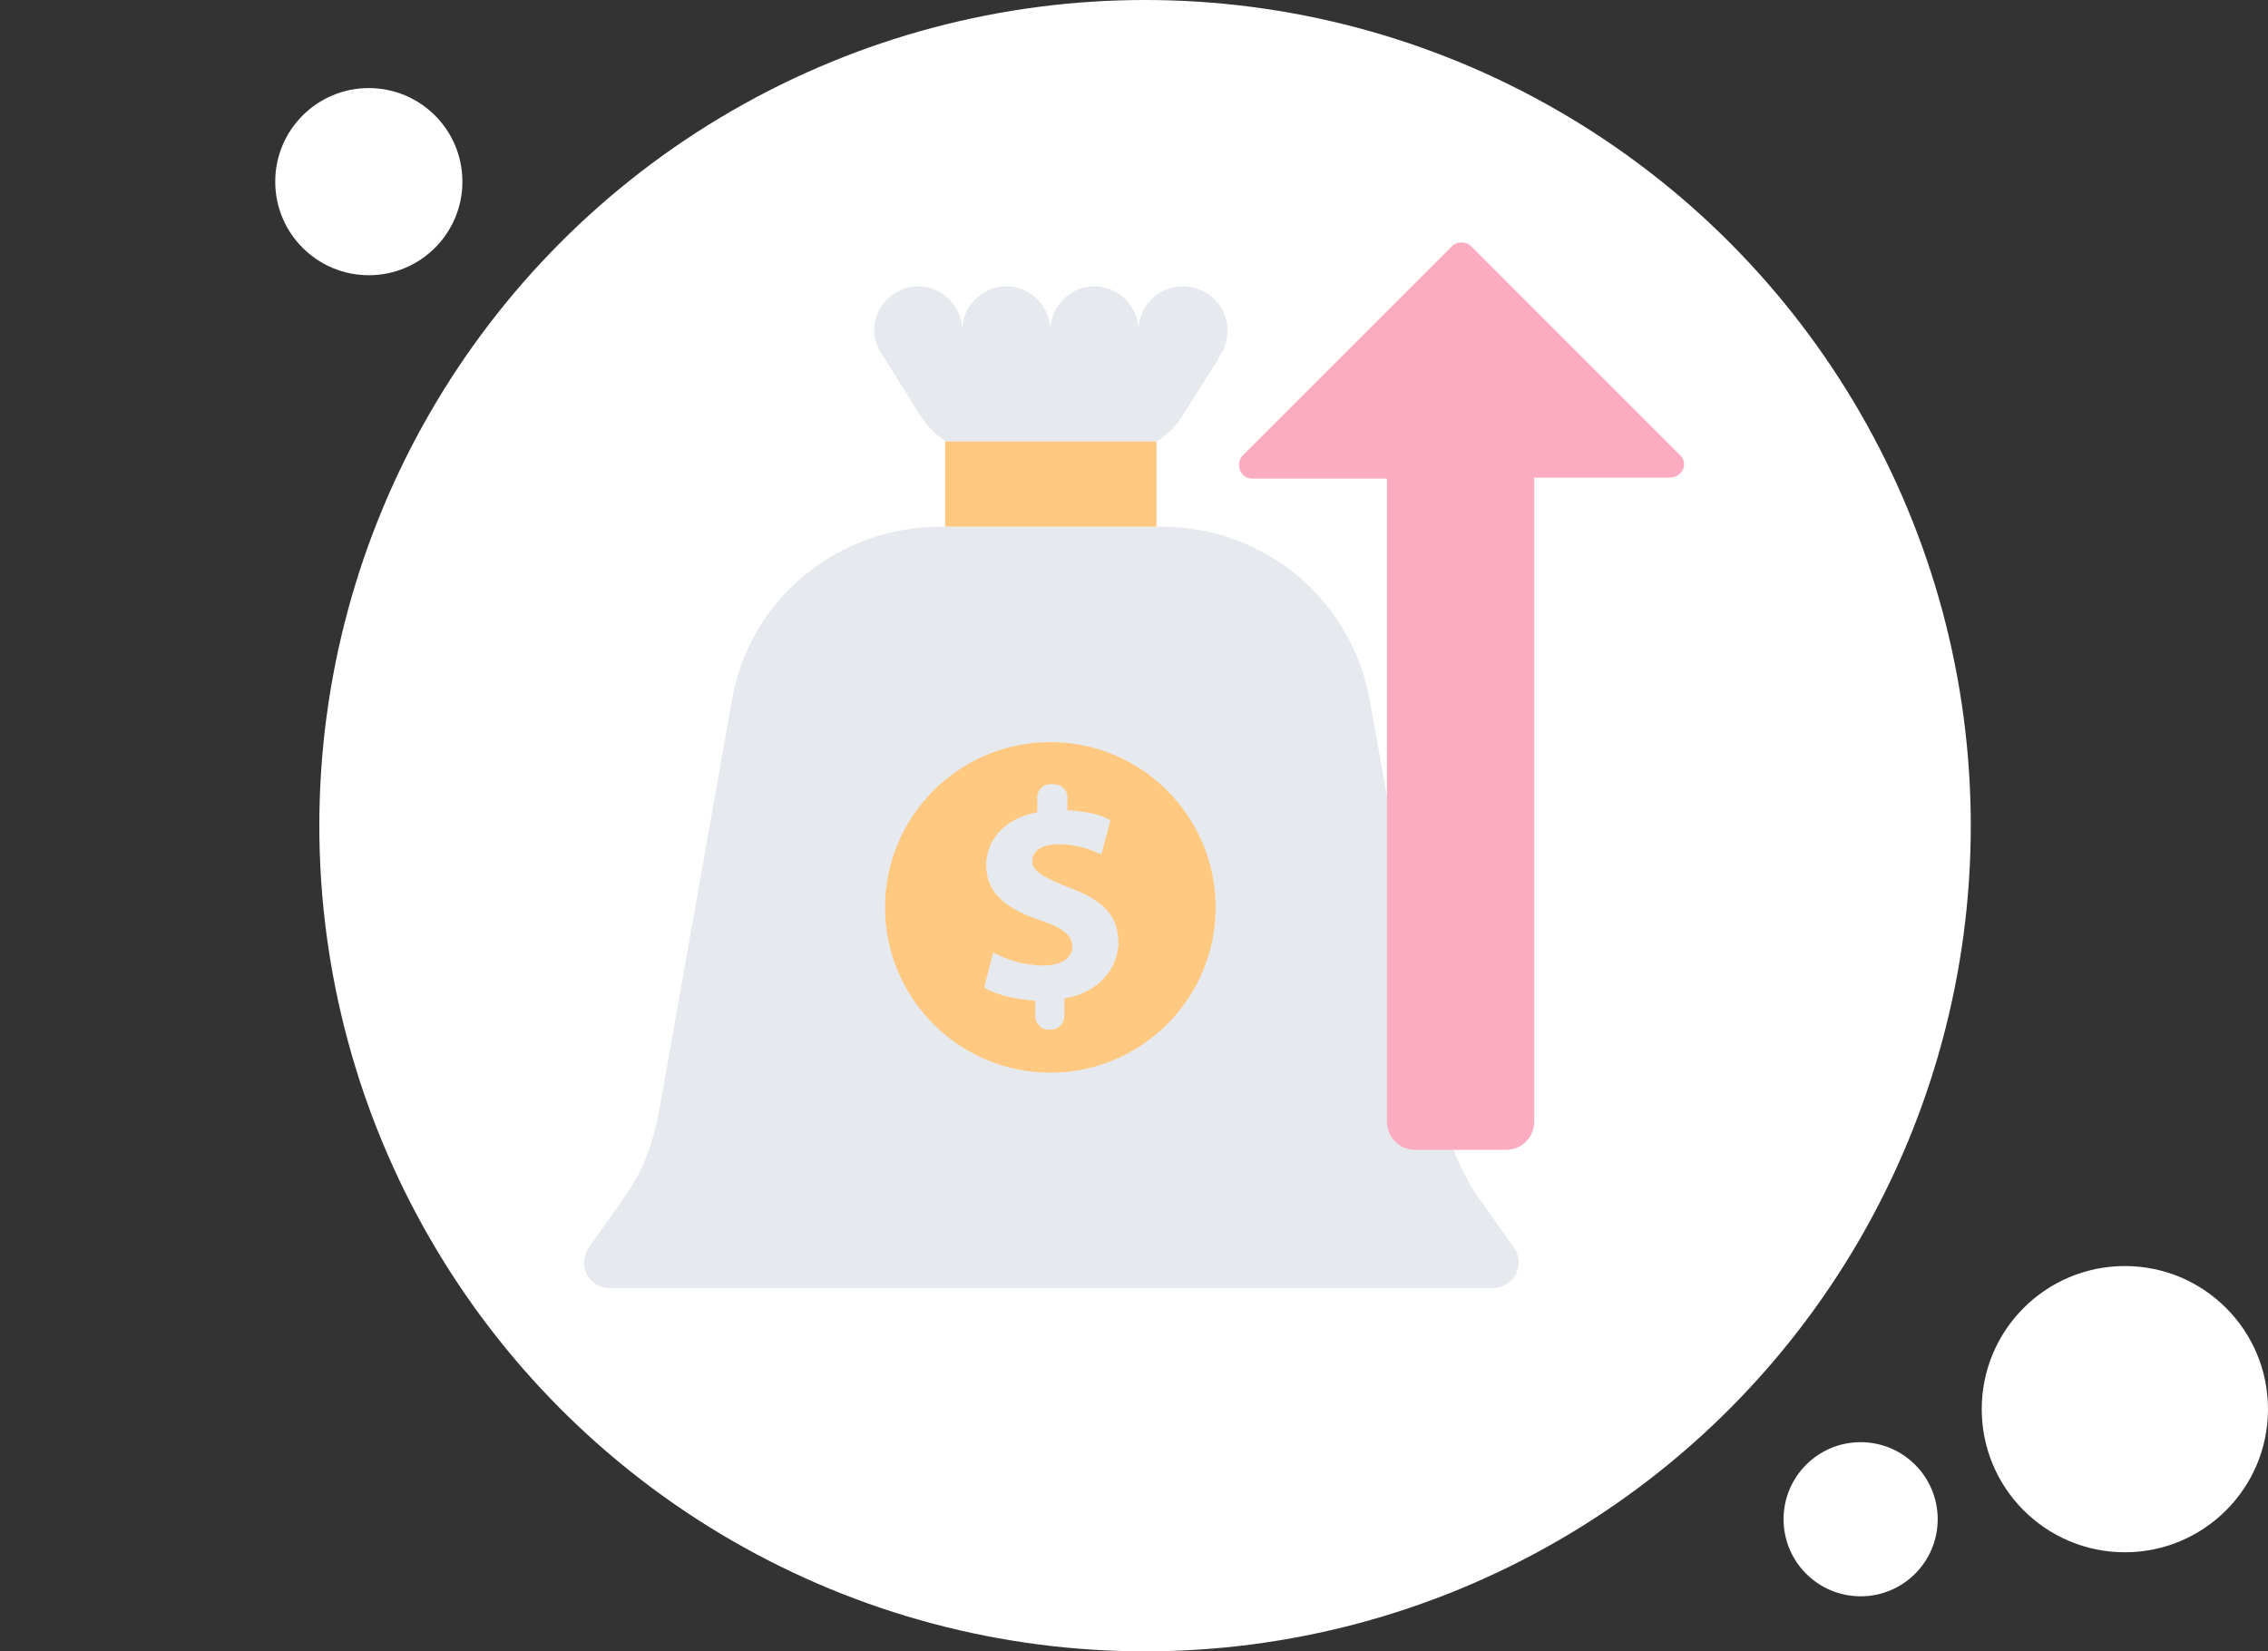 <svg width="206" height="150" viewBox="0 0 206 150" fill="none" xmlns="http://www.w3.org/2000/svg">
<rect x="0" y="0" width="206" height="150" fill="#333333" stroke="none"/>
<circle cx="104.004" cy="75" r="75" fill="white"/>
<circle cx="33.499" cy="16.5" r="8.5" fill="white"/>
<circle cx="7" cy="7" r="7" transform="matrix(-1 0 0 1 175.999 131)" fill="white"/>
<circle cx="192.999" cy="128" r="13" fill="white"/>
<g clip-path="url(#clip0_171_2048)">
<path d="M124.427 63.676C123.699 59.399 121.425 55.305 117.876 52.302C114.236 49.299 109.869 47.843 105.501 47.843H85.392C81.024 47.843 76.657 49.299 73.017 52.302C69.377 55.305 67.194 59.399 66.466 63.676L59.823 101.167C59.55 102.532 59.186 103.897 58.64 105.261C58.094 106.626 57.366 107.809 56.547 108.992L53.454 113.36C52.999 113.997 52.908 114.998 53.272 115.726C53.727 116.545 54.455 117 55.365 117H135.619C136.438 117 137.257 116.545 137.712 115.726C138.076 114.907 137.985 113.997 137.53 113.36L134.436 108.992C133.618 107.9 132.981 106.626 132.344 105.261C131.798 103.897 131.434 102.532 131.161 101.167L124.427 63.676Z" fill="#E6EAEE"/>
<path d="M95.401 67.407C87.121 67.407 80.387 74.141 80.387 82.421C80.387 90.702 87.121 97.436 95.401 97.436C103.681 97.436 110.415 90.702 110.415 82.421C110.415 74.141 103.681 67.407 95.401 67.407ZM96.675 90.702V92.249C96.675 92.613 96.584 92.886 96.311 93.159C96.038 93.432 95.765 93.523 95.492 93.523H95.219C94.946 93.523 94.582 93.432 94.4 93.159C94.127 92.886 94.036 92.613 94.036 92.249V90.884C92.216 90.793 90.396 90.338 89.395 89.701L90.214 86.516C91.397 87.153 92.944 87.699 94.764 87.699C96.311 87.699 97.403 87.062 97.403 85.97C97.403 84.969 96.493 84.241 94.491 83.604C91.579 82.603 89.578 81.239 89.578 78.6C89.578 76.234 91.306 74.323 94.218 73.777V72.412C94.218 72.139 94.309 71.775 94.582 71.593C94.764 71.32 95.128 71.229 95.401 71.229H95.674C95.947 71.229 96.311 71.32 96.584 71.593C96.857 71.775 96.948 72.139 96.948 72.412V73.595C98.768 73.686 100.042 74.05 100.86 74.505L100.042 77.599C99.314 77.326 98.131 76.689 96.129 76.689C94.4 76.689 93.763 77.417 93.763 78.236C93.763 79.146 94.764 79.692 97.039 80.602C100.315 81.784 101.588 83.24 101.588 85.697C101.497 88.063 99.769 90.156 96.675 90.702Z" fill="#FFC982"/>
<path d="M111.507 30.008C111.507 30.645 111.325 31.191 111.143 31.737L110.688 32.465C110.688 32.465 110.688 32.465 110.688 32.556L107.412 37.742C106.775 38.834 105.774 39.744 104.591 40.381C103.408 41.018 102.134 41.382 100.86 41.382H90.123C88.85 41.382 87.576 41.109 86.393 40.381C85.21 39.744 84.3 38.834 83.572 37.742L80.296 32.465L79.841 31.737C79.568 31.191 79.386 30.645 79.386 30.008C79.386 27.824 81.206 26.004 83.39 26.004C85.574 26.004 87.394 27.824 87.394 30.008C87.394 27.824 89.213 26.004 91.397 26.004C93.581 26.004 95.401 27.824 95.401 30.008C95.401 27.824 97.221 26.004 99.405 26.004C101.588 26.004 103.408 27.824 103.408 30.008C103.408 27.824 105.228 26.004 107.412 26.004C109.687 26.004 111.507 27.824 111.507 30.008Z" fill="#E6EAEE"/>
<path d="M105.046 40.108H85.847V47.843H105.046V40.108Z" fill="#FFC982"/>
<path d="M152.635 41.382L133.618 22.364C133.163 21.909 132.344 21.909 131.889 22.364L112.871 41.382C112.143 42.11 112.689 43.475 113.69 43.475H125.974V101.895C125.974 103.351 127.157 104.443 128.522 104.443H136.802C138.258 104.443 139.35 103.26 139.35 101.895V43.384H151.634C152.817 43.384 153.363 42.11 152.635 41.382Z" fill="#FBACC0"/>
</g>
<defs>
<clipPath id="clip0_171_2048">
<rect width="100" height="95" fill="white" transform="translate(52.999 22)"/>
</clipPath>
</defs>
</svg>
